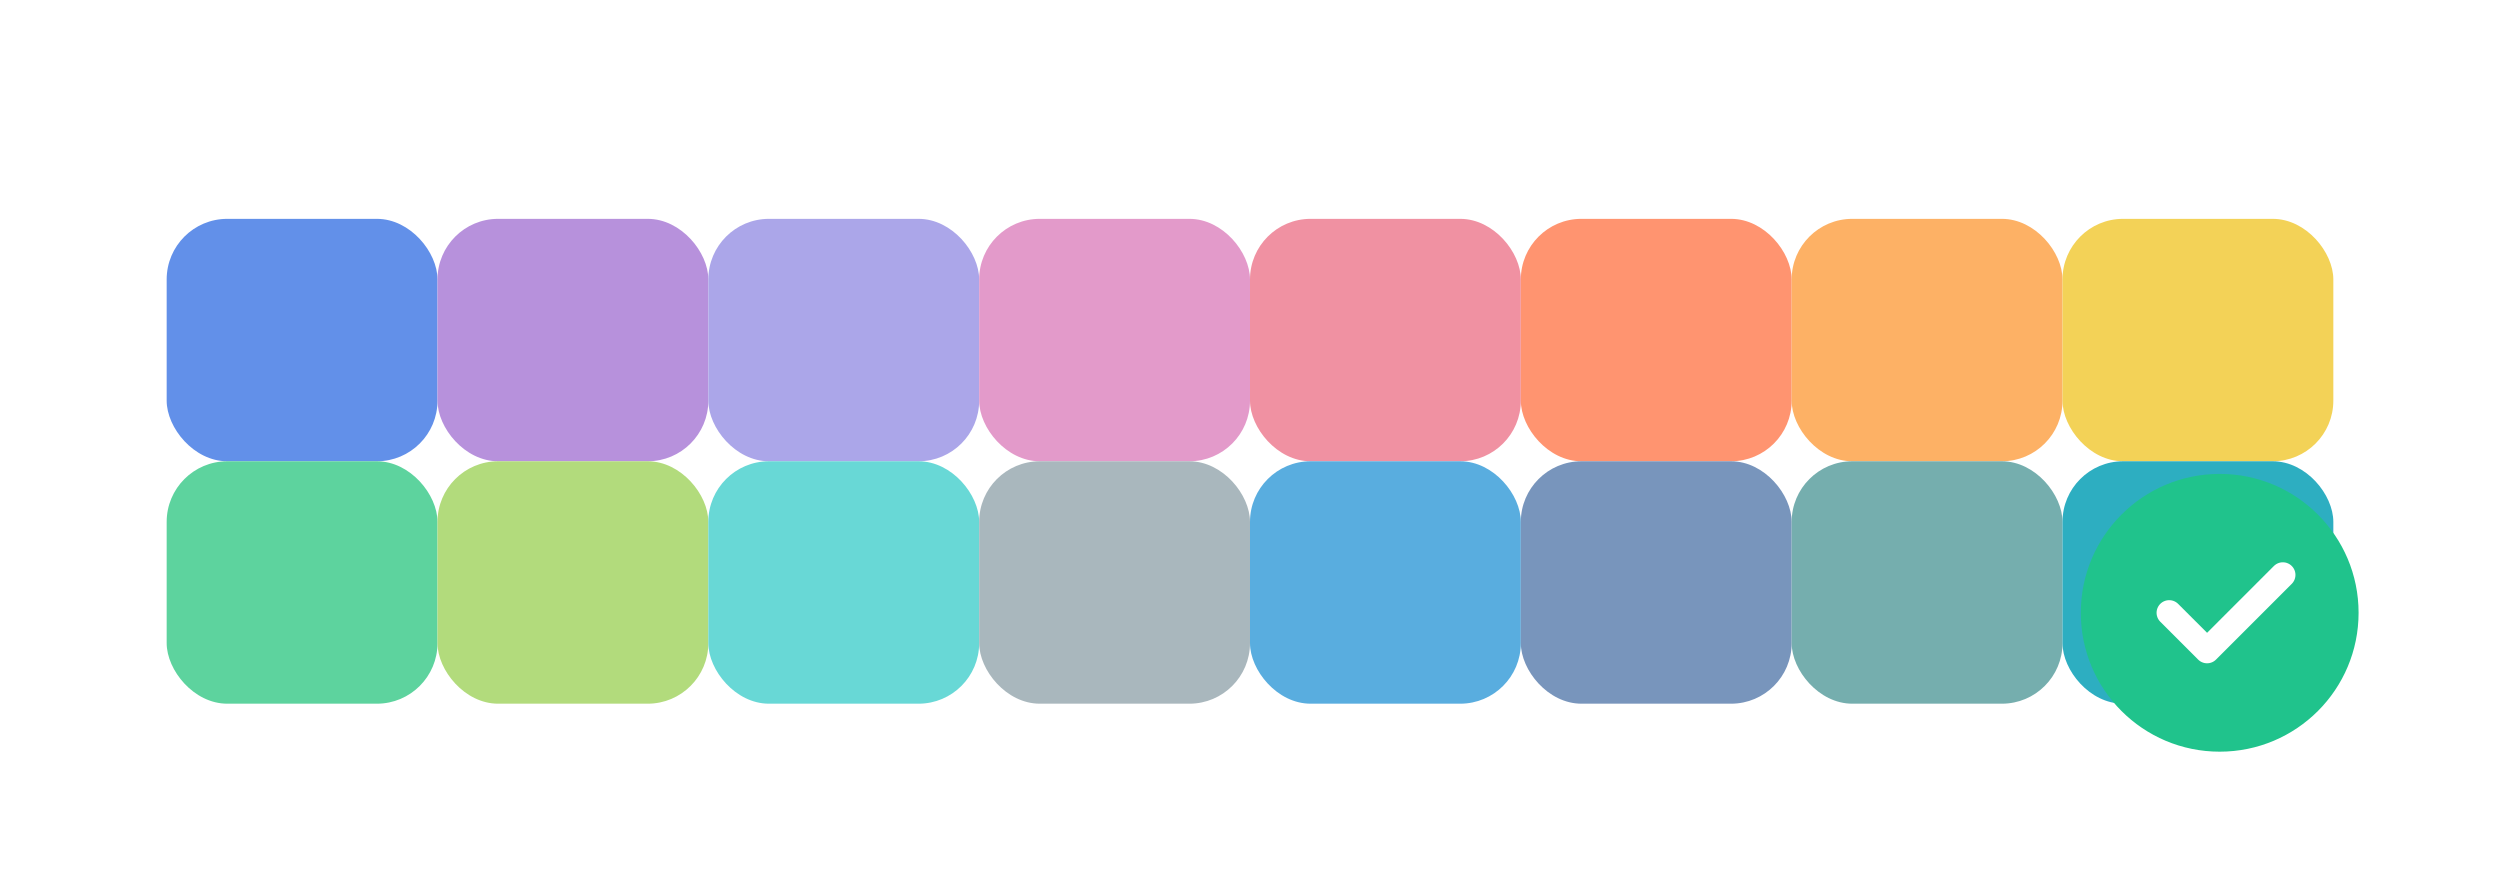 <svg width="165" height="58" viewBox="0 0 165 58" fill="none" xmlns="http://www.w3.org/2000/svg">
<g filter="url(#filter0_dd_8735_124187)">
<rect x="8" y="5" width="149" height="42" rx="10" fill="white"/>
<rect x="11" y="10" width="17.875" height="16" rx="4" fill="#6290E9"/>
<rect x="28.875" y="10" width="17.875" height="16" rx="4" fill="#B791DC"/>
<rect x="46.75" y="10" width="17.875" height="16" rx="4" fill="#ABA6E9"/>
<rect x="64.625" y="10" width="17.875" height="16" rx="4" fill="#E39ACA"/>
<rect x="82.5" y="10" width="17.875" height="16" rx="4" fill="#F091A2"/>
<rect x="100.375" y="10" width="17.875" height="16" rx="4" fill="#FF9470"/>
<rect x="118.25" y="10" width="17.875" height="16" rx="4" fill="#FDB165"/>
<rect x="136.125" y="10" width="17.875" height="16" rx="4" fill="#F3D257"/>
<rect x="11" y="26" width="17.875" height="16" rx="4" fill="#5DD39E"/>
<rect x="28.875" y="26" width="17.875" height="16" rx="4" fill="#B2DB7C"/>
<rect x="46.75" y="26" width="17.875" height="16" rx="4" fill="#68D8D6"/>
<rect x="64.625" y="26" width="17.875" height="16" rx="4" fill="#A9B7BD"/>
<rect x="82.5" y="26" width="17.875" height="16" rx="4" fill="#59ADDF"/>
<rect x="100.375" y="26" width="17.875" height="16" rx="4" fill="#7895BC"/>
<rect x="118.25" y="26" width="17.875" height="16" rx="4" fill="#75AEAE"/>
<rect x="136.125" y="26" width="17.875" height="16" rx="4" fill="#2DAEC1"/>
<path d="M146.5 44.333C148.801 44.333 150.885 43.401 152.393 41.893C153.901 40.385 154.833 38.301 154.833 36C154.833 33.699 153.901 31.616 152.393 30.108C150.885 28.599 148.801 27.667 146.5 27.667C144.199 27.667 142.116 28.599 140.608 30.108C139.099 31.616 138.167 33.699 138.167 36C138.167 38.301 139.099 40.385 140.608 41.893C142.116 43.401 144.199 44.333 146.5 44.333Z" fill="#20C38C" stroke="#20C38C" stroke-width="1.667" stroke-linejoin="round"/>
<path d="M143.167 36L145.667 38.5L150.667 33.5" stroke="white" stroke-width="1.667" stroke-linecap="round" stroke-linejoin="round"/>
</g>
<defs>
<filter id="filter0_dd_8735_124187" x="0.593" y="0.556" width="163.815" height="56.815" filterUnits="userSpaceOnUse" color-interpolation-filters="sRGB">
<feFlood flood-opacity="0" result="BackgroundImageFix"/>
<feColorMatrix in="SourceAlpha" type="matrix" values="0 0 0 0 0 0 0 0 0 0 0 0 0 0 0 0 0 0 127 0" result="hardAlpha"/>
<feOffset dy="1.481"/>
<feGaussianBlur stdDeviation="0.741"/>
<feColorMatrix type="matrix" values="0 0 0 0 0 0 0 0 0 0 0 0 0 0 0 0 0 0 0.05 0"/>
<feBlend mode="normal" in2="BackgroundImageFix" result="effect1_dropShadow_8735_124187"/>
<feColorMatrix in="SourceAlpha" type="matrix" values="0 0 0 0 0 0 0 0 0 0 0 0 0 0 0 0 0 0 127 0" result="hardAlpha"/>
<feOffset dy="2.963"/>
<feGaussianBlur stdDeviation="3.704"/>
<feColorMatrix type="matrix" values="0 0 0 0 0.196 0 0 0 0 0.196 0 0 0 0 0.412 0 0 0 0.15 0"/>
<feBlend mode="normal" in2="effect1_dropShadow_8735_124187" result="effect2_dropShadow_8735_124187"/>
<feBlend mode="normal" in="SourceGraphic" in2="effect2_dropShadow_8735_124187" result="shape"/>
</filter>
</defs>
</svg>
